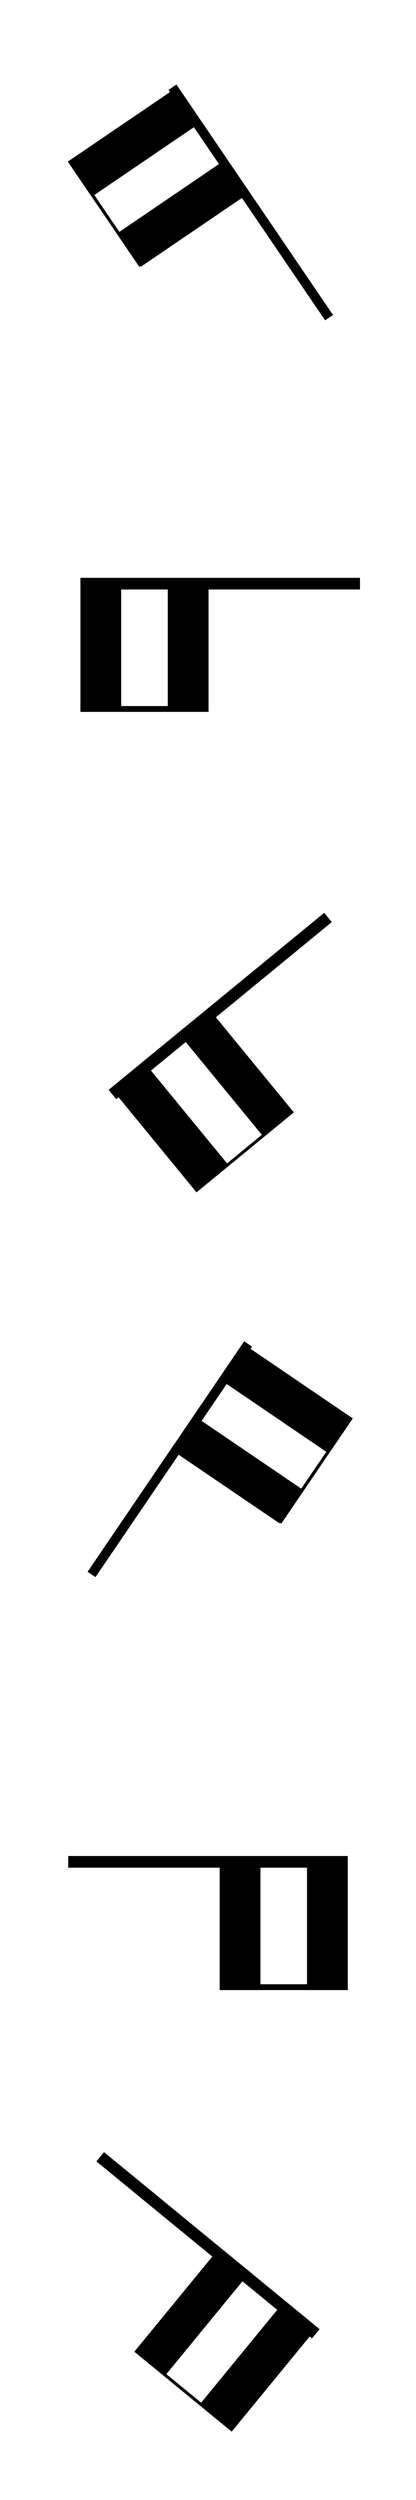 <?xml version="1.0" encoding="utf-8"?>
<!-- Generator: Adobe Illustrator 16.0.4, SVG Export Plug-In . SVG Version: 6.00 Build 0)  -->
<!DOCTYPE svg PUBLIC "-//W3C//DTD SVG 1.1//EN" "http://www.w3.org/Graphics/SVG/1.1/DTD/svg11.dtd">
<svg version="1.1" id="Layer_1" xmlns="http://www.w3.org/2000/svg" xmlns:xlink="http://www.w3.org/1999/xlink" x="0px" y="0px"
	 width="50px" height="300.246px" viewBox="0 0 50 300.246" enable-background="new 0 0 50 300.246" xml:space="preserve">
<path d="M38.965,109.628l-25.913,21.26l0.915,1.113l0.278-0.229l9.373,11.425l11.702-9.601l-0.458-0.559l0,0l-8.915-10.866
	l13.93-11.43L38.965,109.628z M18.147,128.572l4.178-3.429l9.145,11.144l-4.179,3.432L18.147,128.572z"/>
<path d="M43.266,69.395H9.666v2.932l0,0v13.168h15.4l0,0l0,0V70.795h18.201V69.395z M14.565,70.795h5.6v14h-5.6V70.795z"/>
<path d="M40.024,37.825L21.205,10.151l-0.948,0.645l0.177,0.26L8.149,19.41l8.595,12.642l0.159-0.106l0.049,0.072l12.127-8.246
	l9.995,14.699L40.024,37.825z M23.306,15.278l3.011,4.427l-11.969,8.139l-3.011-4.426L23.306,15.278z"/>
<path d="M11.588,259.575l13.93,11.43l-8.915,10.866l0,0l-0.458,0.559l11.702,9.601l9.373-11.425l0.278,0.229l0.915-1.113
	l-25.912-21.26L11.588,259.575z M24.175,288.552l-4.179-3.432l9.145-11.144l4.178,3.429L24.175,288.552z"/>
<path d="M8.201,224.301h18.2V239l0,0l0,0h15.4v-13.168l0,0V222.9H8.201V224.301z M36.901,238.301h-5.6v-14h5.6V238.301z"/>
<path d="M11.477,189.406l9.995-14.699l12.128,8.246l0.049-0.072l0.158,0.106l8.596-12.642l-12.285-8.354l0.178-0.26l-0.948-0.645
	l-18.819,27.674L11.477,189.406z M39.215,174.354l-3.01,4.426l-11.97-8.139l3.011-4.427L39.215,174.354z"/>
<g>
</g>
<g>
</g>
<g>
</g>
<g>
</g>
<g>
</g>
<g>
</g>
</svg>
